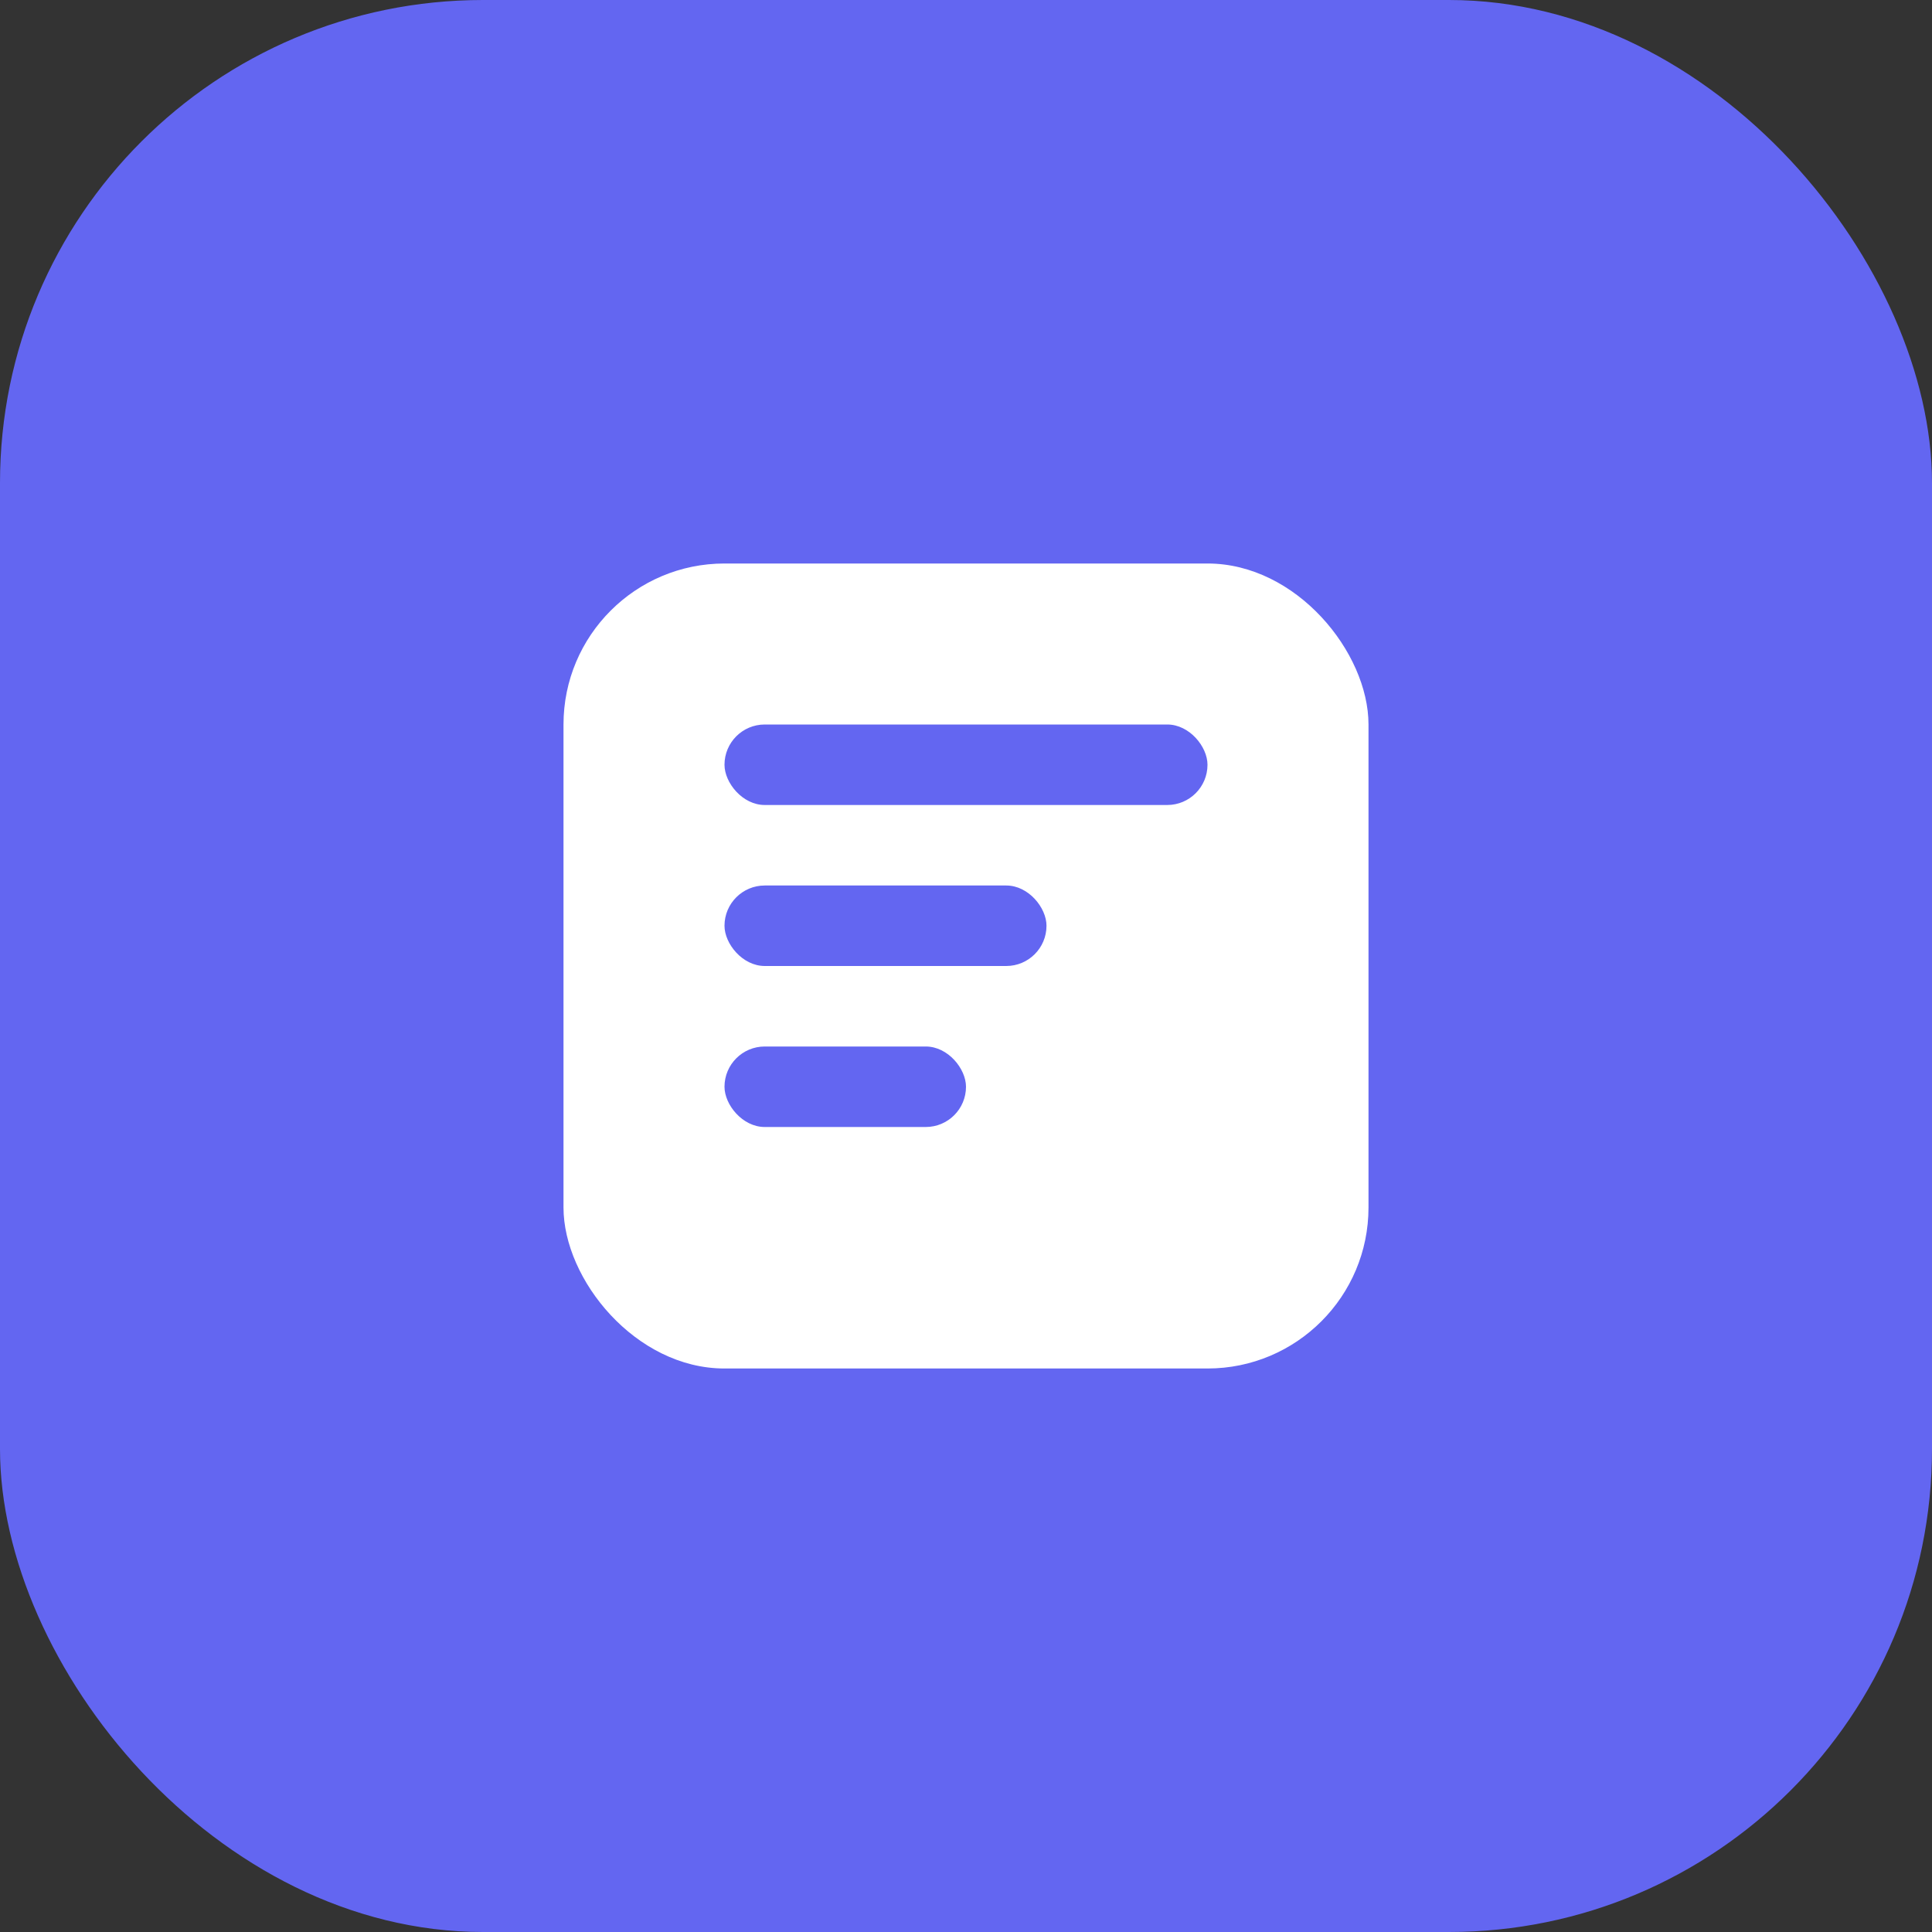 <svg width="48" height="48" viewBox="0 0 48 48" fill="none" xmlns="http://www.w3.org/2000/svg">
  <rect x="0" y="0" width="48" height="48" fill="#333333" stroke="none"/>
  <rect width="48" height="48" rx="12" fill="#6366F1"/>
  <rect x="14" y="14" width="20" height="20" rx="4" fill="#fff"/>
  <rect x="18" y="18" width="12" height="2" rx="1" fill="#6366F1"/>
  <rect x="18" y="22" width="8" height="2" rx="1" fill="#6366F1"/>
  <rect x="18" y="26" width="6" height="2" rx="1" fill="#6366F1"/>
</svg>
